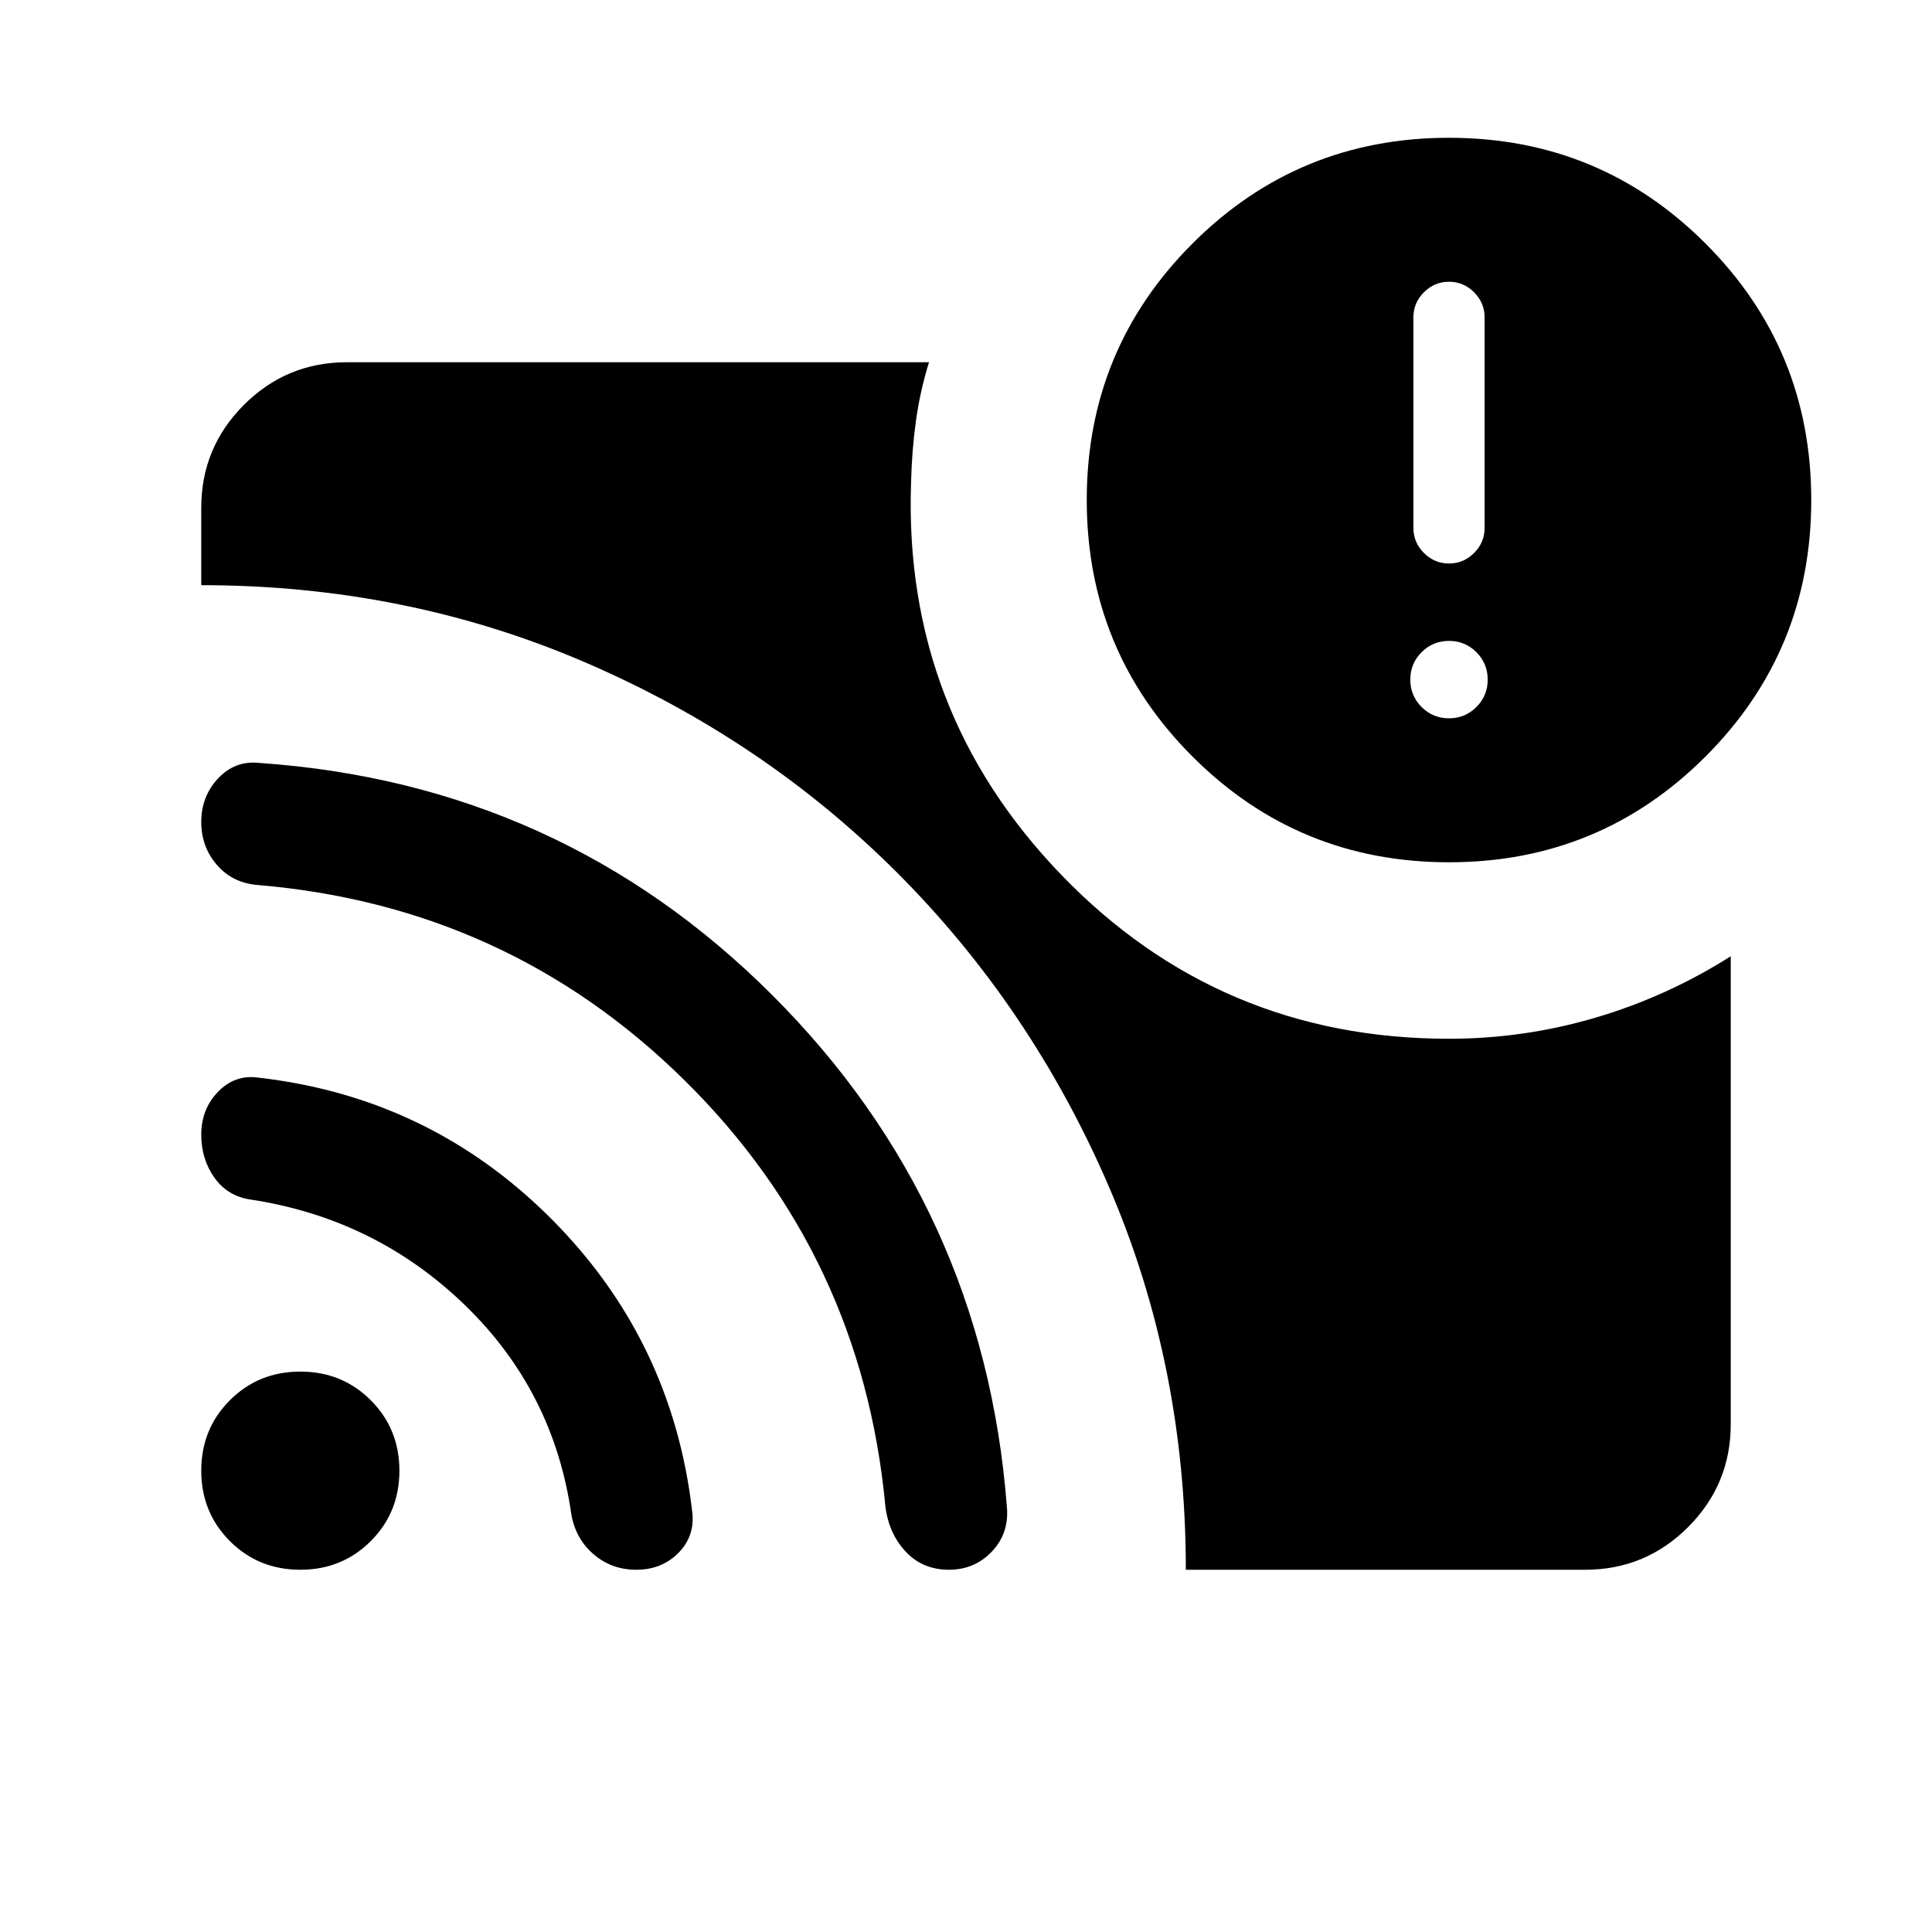 <svg xmlns="http://www.w3.org/2000/svg" height="24" viewBox="0 -960 960 960" width="24"><path d="M720-603.077q8 0 13.615-5.616 5.616-5.615 5.616-13.615t-5.616-13.615Q728-641.539 720-641.539t-13.615 5.616q-5.616 5.615-5.616 13.615t5.616 13.615Q712-603.077 720-603.077ZM720-680q7.231 0 12.461-5.231 5.231-5.23 5.231-12.461v-104.614q0-7.231-5.231-12.462-5.23-5.231-12.461-5.231t-12.461 5.231q-5.231 5.231-5.231 12.462v104.614q0 7.231 5.231 12.461Q712.769-680 720-680ZM589.23-180.001q0-102.077-38.5-191-38.5-88.922-104.961-155.383-66.461-66.462-155.384-104.654-88.922-38.192-190.384-38.192v-38.461q0-29.923 21.193-51.115 21.192-21.193 51.115-21.193h289.307q-4.461 14.385-6.5 29.192Q453.078-736 452.693-720q-3.846 113.307 74.692 194.731Q605.923-443.846 720-443.846q37.23 0 72.845-10.5t67.154-30.5v232.537q0 29.923-21.193 51.115-21.192 21.193-51.115 21.193H589.23ZM720-531.539q-74.922 0-127.461-52.538-52.538-52.538-52.538-127.461 0-74.922 52.538-127.46Q645.078-891.536 720-891.536t127.461 52.538q52.538 52.538 52.538 127.46 0 74.923-52.538 127.461Q794.922-531.539 720-531.539ZM149.231-180.001q-20.768 0-34.999-14.231-14.231-14.231-14.231-34.999 0-20.769 14.231-35 14.231-14.23 34.999-14.23 20.769 0 35 14.23 14.23 14.231 14.23 35 0 20.768-14.23 34.999-14.231 14.231-35 14.231Zm166.923 0q-12.154 0-21.077-7.577-8.923-7.577-11.153-19.731-8.693-61.461-53.039-104.307-44.346-42.846-106.192-52.308-11.538-1.615-18.115-10.845-6.577-9.231-6.577-21.385 0-12.768 8.385-21.384 8.384-8.615 19.923-6.999 85.153 9.692 145.422 69.96 60.268 60.269 70.191 145.422 1.615 12.154-6.692 20.654-8.308 8.5-21.076 8.5Zm155.384 0q-13.154 0-21.577-9.077-8.422-9.077-10.038-22.615-11.692-124.538-99.692-211.423-88-86.884-212.922-97.192-12.154-1.231-19.731-10.153-7.577-8.923-7.577-21.077 0-12.769 8.385-21.692 8.384-8.922 20.307-7.692 149.846 10.308 254.96 115.307 105.115 105 116.653 254.23 1.231 13.153-7.384 22.268-8.615 9.116-21.384 9.116Z"/></svg>